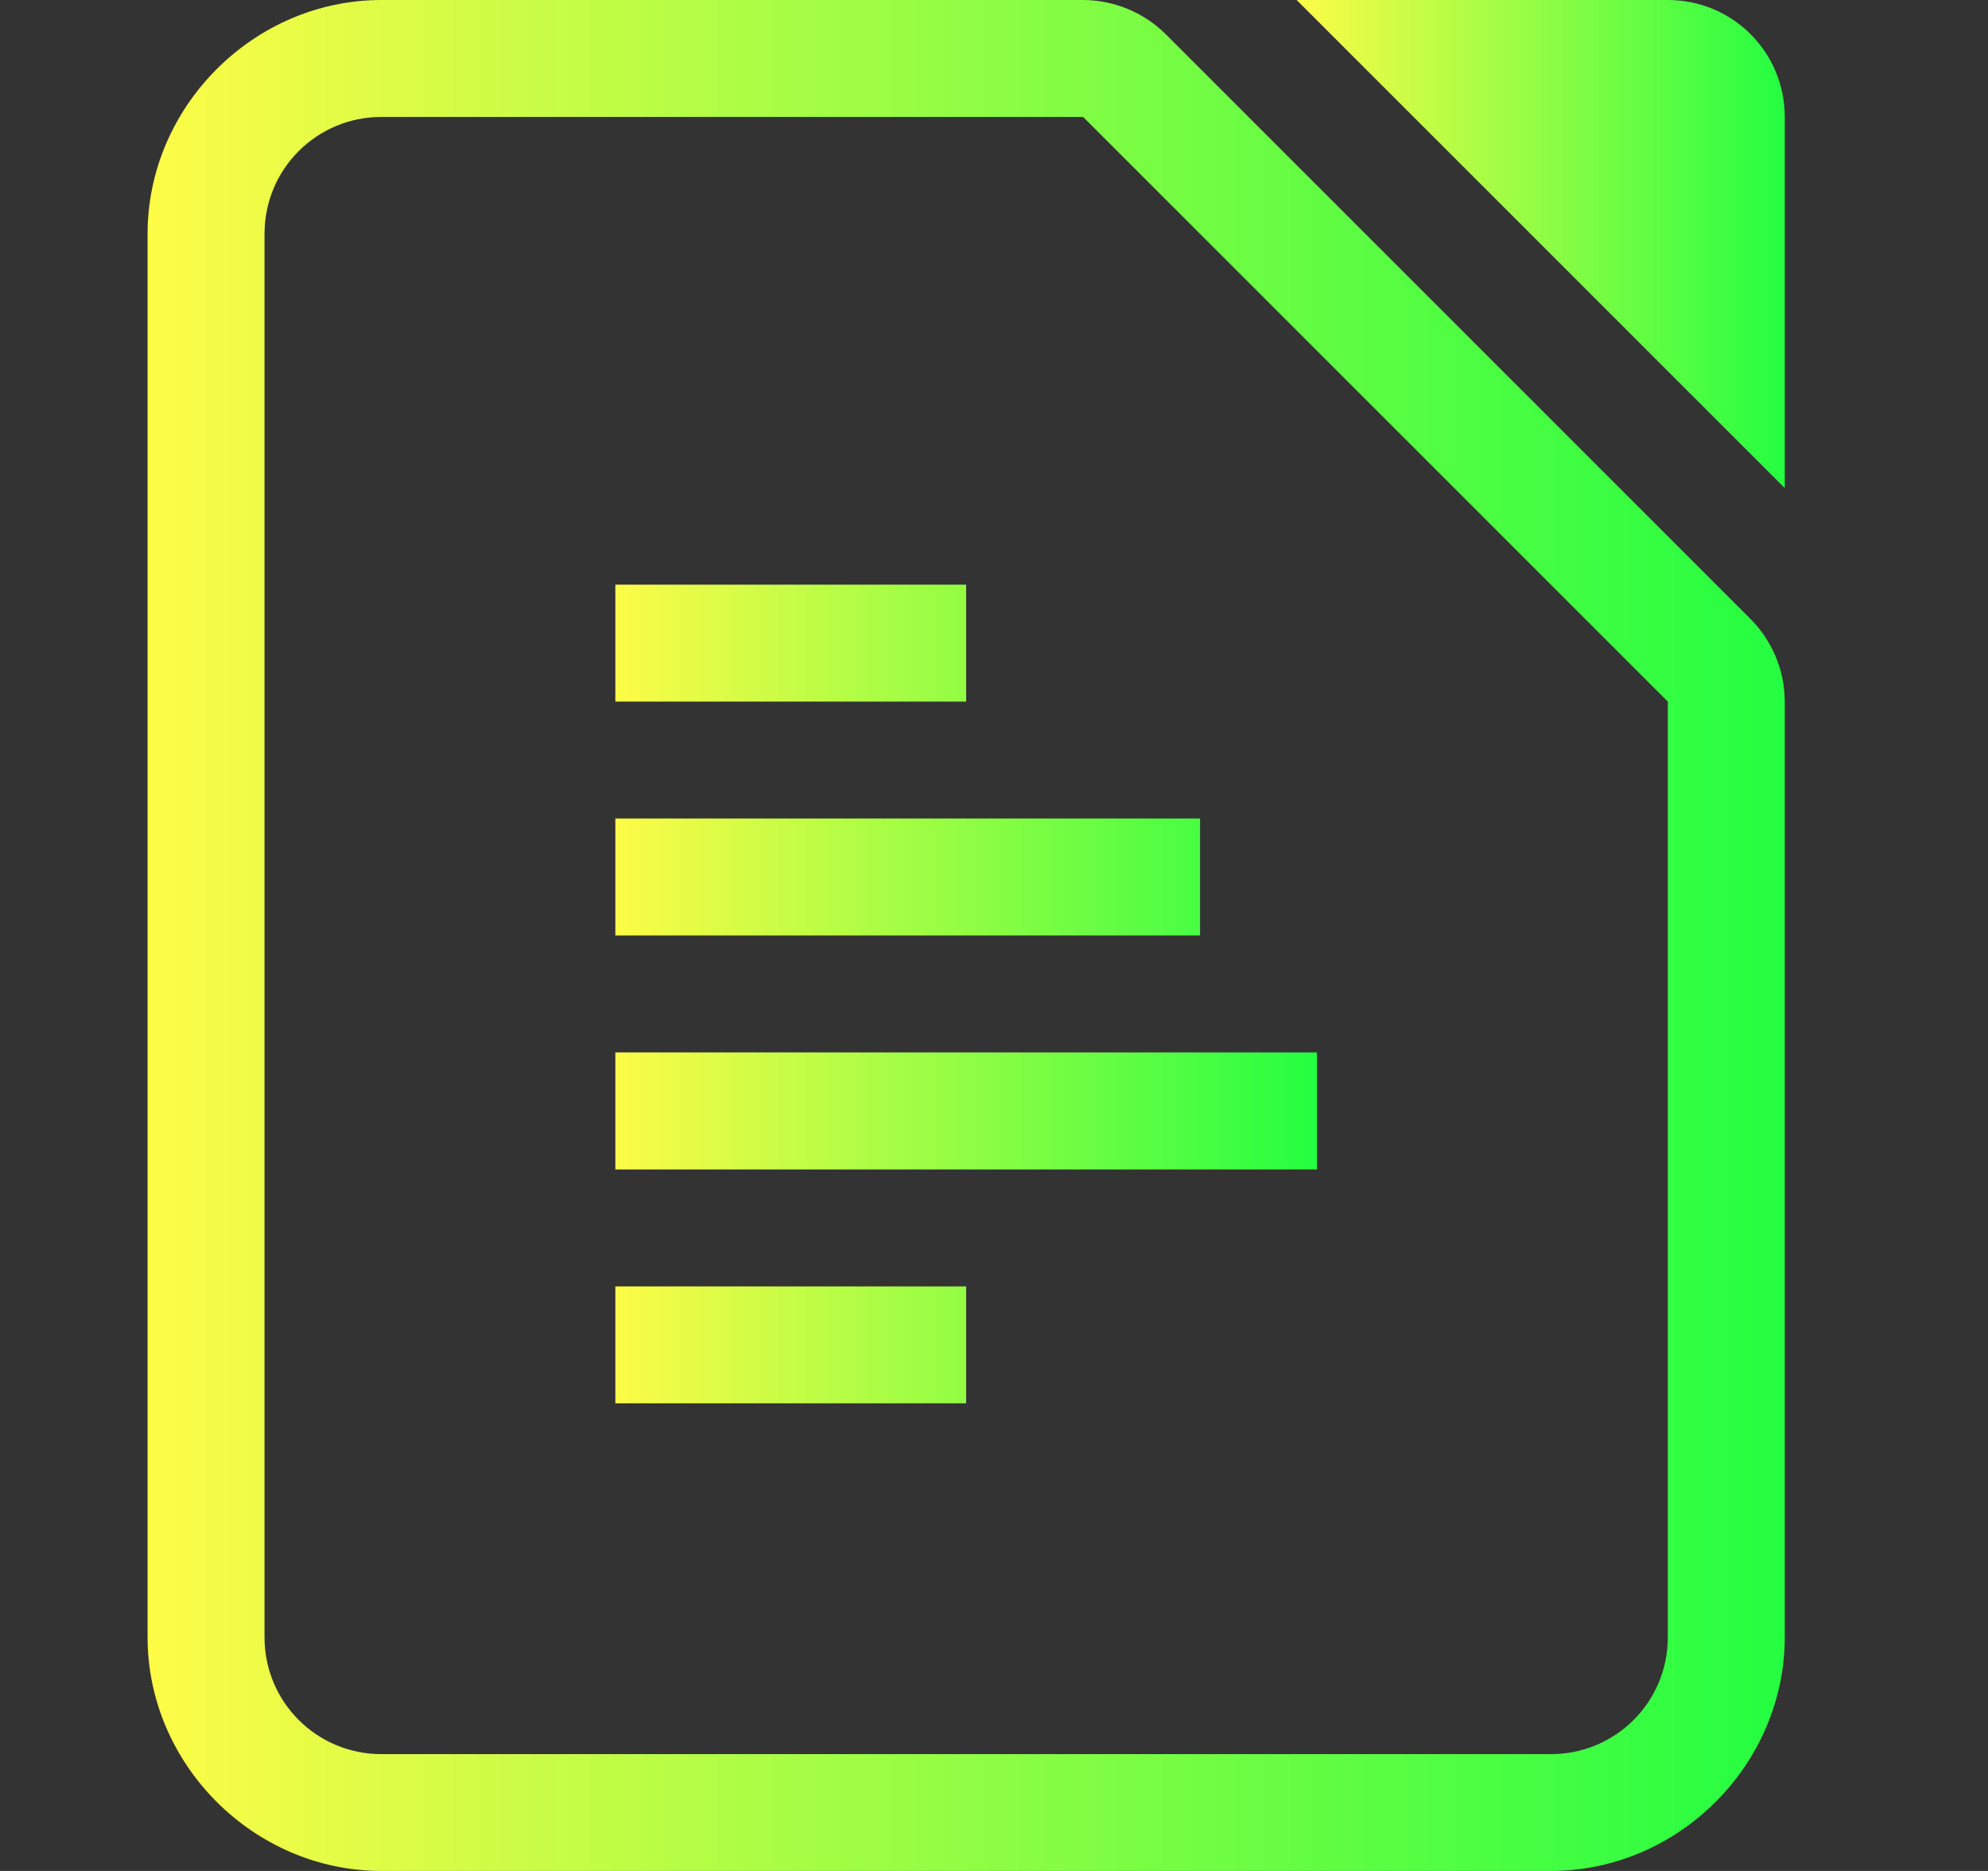 <svg width="17" height="16" viewBox="0 0 17 16" fill="none" xmlns="http://www.w3.org/2000/svg">
<rect x="0" y="0" width="17" height="16" fill="#333333" stroke="none"/>
<g clip-path="url(#clip0_9_391)">
<path d="M5.262 11.001H8.262V12.001H5.262V11.001ZM5.262 9H11.262V10.001H5.262V9ZM5.262 7H10.262V8H5.262V7ZM5.262 5H8.262V6H5.262V5Z" fill="url(#paint0_linear_9_391)"/>
<path d="M11.088 0L15.262 4.174V1C15.262 0.446 14.816 0 14.262 0H11.088Z" fill="url(#paint1_linear_9_391)"/>
<path d="M3.262 0C2.171 0 1.262 0.91 1.262 2V14.001C1.262 15.091 2.171 16 3.262 16H13.262C14.353 16 15.262 15.091 15.262 14.001V6C15.262 5.735 15.156 5.481 14.969 5.293L9.969 0.293C9.781 0.106 9.527 0.001 9.262 0L3.262 0ZM3.262 1H9.262L14.262 6V14.001C14.262 14.555 13.816 15.001 13.262 15.001H3.262C2.708 15.001 2.262 14.555 2.262 14.001V2C2.262 1.446 2.708 1 3.262 1Z" fill="url(#paint2_linear_9_391)"/>
</g>
<defs>
<linearGradient id="paint0_linear_9_391" x1="5.262" y1="8.5" x2="11.262" y2="8.5" gradientUnits="userSpaceOnUse">
<stop stop-color="#FDFC47"/>
<stop offset="1" stop-color="#24FE41"/>
</linearGradient>
<linearGradient id="paint1_linear_9_391" x1="11.088" y1="2.087" x2="15.262" y2="2.087" gradientUnits="userSpaceOnUse">
<stop stop-color="#FDFC47"/>
<stop offset="1" stop-color="#24FE41"/>
</linearGradient>
<linearGradient id="paint2_linear_9_391" x1="1.262" y1="8" x2="15.262" y2="8" gradientUnits="userSpaceOnUse">
<stop stop-color="#FDFC47"/>
<stop offset="1" stop-color="#24FE41"/>
</linearGradient>
<clipPath id="clip0_9_391">
<rect width="16" height="16" fill="white" transform="translate(0.262 0)"/>
</clipPath>
</defs>
</svg>
